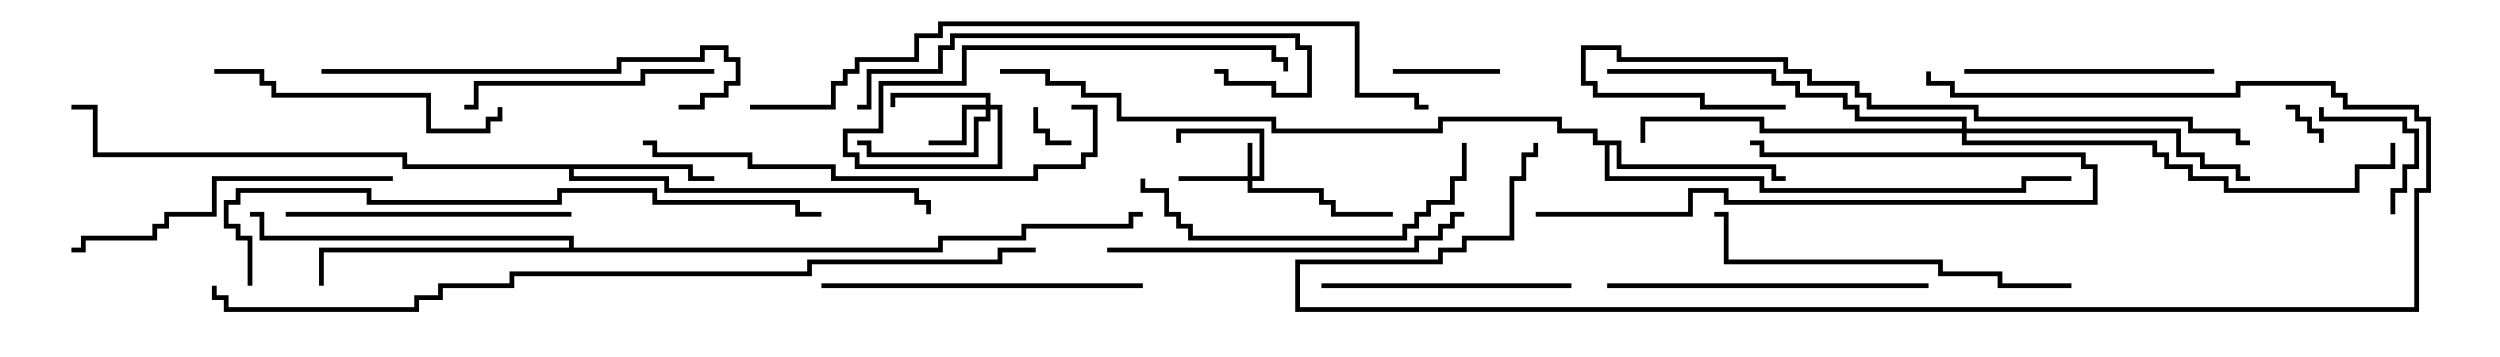 <svg version="1.1" width="105" height="15" xmlns="http://www.w3.org/2000/svg"><path d="M29.1,6.9L29.1,7.4L30,7.4L30,7.6L28.9,7.6L28.9,7.1L24.1,7.1L24.1,7.4L28.1,7.4L28.1,7.9L38.6,7.9L38.6,8.4L39.1,8.4L39.1,9L38.9,9L38.9,8.6L38.4,8.6L38.4,8.1L27.9,8.1L27.9,7.6L23.9,7.6L23.9,7.1L16.9,7.1L16.9,6.6L3.9,6.6L3.9,4.6L3,4.6L3,4.4L4.1,4.4L4.1,6.4L17.1,6.4L17.1,6.9z" stroke="none"/><path d="M68.1,5.9L68.1,6.9L74.6,6.9L74.6,7.4L75,7.4L75,7.6L74.4,7.6L74.4,7.1L67.9,7.1L67.9,6.1L67.6,6.1L67.6,7.4L74.1,7.4L74.1,7.9L84.9,7.9L84.9,7.4L87,7.4L87,7.6L85.1,7.6L85.1,8.1L73.9,8.1L73.9,7.6L67.4,7.6L67.4,6.1L66.9,6.1L66.9,5.6L65.4,5.6L65.4,5.1L60.6,5.1L60.6,5.6L53.4,5.6L53.4,5.1L46.9,5.1L46.9,4.1L45.4,4.1L45.4,3.6L43.9,3.6L43.9,3.1L42,3.1L42,2.9L44.1,2.9L44.1,3.4L45.6,3.4L45.6,3.9L47.1,3.9L47.1,4.9L53.6,4.9L53.6,5.4L60.4,5.4L60.4,4.9L65.6,4.9L65.6,5.4L67.1,5.4L67.1,5.9z" stroke="none"/><path d="M23.9,10.4L23.9,10.1L10.9,10.1L10.9,9.1L10.5,9.1L10.5,8.9L11.1,8.9L11.1,9.9L24.1,9.9L24.1,10.4L39.4,10.4L39.4,9.9L42.9,9.9L42.9,9.4L47.4,9.4L47.4,8.9L48,8.9L48,9.1L47.6,9.1L47.6,9.6L43.1,9.6L43.1,10.1L39.6,10.1L39.6,10.6L13.6,10.6L13.6,12L13.4,12L13.4,10.4z" stroke="none"/><path d="M52.4,7.4L52.4,6L52.6,6L52.6,7.4L52.9,7.4L52.9,5.6L49.6,5.6L49.6,6L49.4,6L49.4,5.4L53.1,5.4L53.1,7.6L52.6,7.6L52.6,7.9L55.6,7.9L55.6,8.4L56.1,8.4L56.1,8.9L58.5,8.9L58.5,9.1L55.9,9.1L55.9,8.6L55.4,8.6L55.4,8.1L52.4,8.1L52.4,7.6L49.5,7.6L49.5,7.4z" stroke="none"/><path d="M41.4,4.4L41.4,4.1L37.6,4.1L37.6,4.5L37.4,4.5L37.4,3.9L41.6,3.9L41.6,4.4L42.1,4.4L42.1,7.1L35.9,7.1L35.9,6.6L35.4,6.6L35.4,5.4L36.9,5.4L36.9,3.4L40.4,3.4L40.4,1.9L53.6,1.9L53.6,2.4L54.1,2.4L54.1,3L53.9,3L53.9,2.6L53.4,2.6L53.4,2.1L40.6,2.1L40.6,3.6L37.1,3.6L37.1,5.6L35.6,5.6L35.6,6.4L36.1,6.4L36.1,6.9L41.9,6.9L41.9,4.6L41.6,4.6L41.6,5.1L41.1,5.1L41.1,6.6L36.4,6.6L36.4,6.1L36,6.1L36,5.9L36.6,5.9L36.6,6.4L40.9,6.4L40.9,4.9L41.4,4.9L41.4,4.6L40.6,4.6L40.6,6.1L39,6.1L39,5.9L40.4,5.9L40.4,4.4z" stroke="none"/><path d="M82.4,5.4L82.4,5.1L77.9,5.1L77.9,4.6L77.4,4.6L77.4,4.1L75.4,4.1L75.4,3.6L74.4,3.6L74.4,3.1L67.5,3.1L67.5,2.9L74.6,2.9L74.6,3.4L75.6,3.4L75.6,3.9L77.6,3.9L77.6,4.4L78.1,4.4L78.1,4.9L82.6,4.9L82.6,5.4L91.6,5.4L91.6,6.4L92.6,6.4L92.6,6.9L94.1,6.9L94.1,7.4L94.5,7.4L94.5,7.6L93.9,7.6L93.9,7.1L92.4,7.1L92.4,6.6L91.4,6.6L91.4,5.6L82.6,5.6L82.6,5.9L90.6,5.9L90.6,6.4L91.1,6.4L91.1,6.9L92.1,6.9L92.1,7.4L93.6,7.4L93.6,7.9L98.9,7.9L98.9,6.9L100.4,6.9L100.4,6L100.6,6L100.6,7.1L99.1,7.1L99.1,8.1L93.4,8.1L93.4,7.6L91.9,7.6L91.9,7.1L90.9,7.1L90.9,6.6L90.4,6.6L90.4,6.1L82.4,6.1L82.4,5.6L73.9,5.6L73.9,5.1L69.1,5.1L69.1,6L68.9,6L68.9,4.9L74.1,4.9L74.1,5.4z" stroke="none"/><path d="M43.4,4.5L43.6,4.5L43.6,5.4L44.1,5.4L44.1,5.9L45,5.9L45,6.1L43.9,6.1L43.9,5.6L43.4,5.6z" stroke="none"/><path d="M97.6,6L97.4,6L97.4,5.6L96.9,5.6L96.9,5.1L96.4,5.1L96.4,4.6L96,4.6L96,4.4L96.6,4.4L96.6,4.9L97.1,4.9L97.1,5.4L97.6,5.4z" stroke="none"/><path d="M58.5,3.1L58.5,2.9L63,2.9L63,3.1z" stroke="none"/><path d="M100.6,9L100.4,9L100.4,7.9L100.9,7.9L100.9,6.9L101.4,6.9L101.4,5.6L100.9,5.6L100.9,5.1L97.4,5.1L97.4,4.5L97.6,4.5L97.6,4.9L101.1,4.9L101.1,5.4L101.6,5.4L101.6,7.1L101.1,7.1L101.1,8.1L100.6,8.1z" stroke="none"/><path d="M64.5,9.1L64.5,8.9L70.9,8.9L70.9,7.9L72.6,7.9L72.6,8.4L87.9,8.4L87.9,7.1L87.4,7.1L87.4,6.6L73.9,6.6L73.9,6.1L73.5,6.1L73.5,5.9L74.1,5.9L74.1,6.4L87.6,6.4L87.6,6.9L88.1,6.9L88.1,8.6L72.4,8.6L72.4,8.1L71.1,8.1L71.1,9.1z" stroke="none"/><path d="M82.5,3.1L82.5,2.9L93,2.9L93,3.1z" stroke="none"/><path d="M66,11.9L66,12.1L55.5,12.1L55.5,11.9z" stroke="none"/><path d="M19.5,4.6L19.5,4.4L19.9,4.4L19.9,3.4L26.9,3.4L26.9,2.9L30,2.9L30,3.1L27.1,3.1L27.1,3.6L20.1,3.6L20.1,4.6z" stroke="none"/><path d="M24,8.9L24,9.1L12,9.1L12,8.9z" stroke="none"/><path d="M20.9,4.5L21.1,4.5L21.1,5.1L20.6,5.1L20.6,5.6L17.9,5.6L17.9,4.1L11.4,4.1L11.4,3.6L10.9,3.6L10.9,3.1L9,3.1L9,2.9L11.1,2.9L11.1,3.4L11.6,3.4L11.6,3.9L18.1,3.9L18.1,5.4L20.4,5.4L20.4,4.9L20.9,4.9z" stroke="none"/><path d="M67.5,12.1L67.5,11.9L81,11.9L81,12.1z" stroke="none"/><path d="M48,11.9L48,12.1L34.5,12.1L34.5,11.9z" stroke="none"/><path d="M61.4,6L61.6,6L61.6,7.6L61.1,7.6L61.1,8.6L60.1,8.6L60.1,9.1L59.6,9.1L59.6,9.6L59.1,9.6L59.1,10.1L49.9,10.1L49.9,9.6L49.4,9.6L49.4,9.1L48.9,9.1L48.9,8.1L47.9,8.1L47.9,7.5L48.1,7.5L48.1,7.9L49.1,7.9L49.1,8.9L49.6,8.9L49.6,9.4L50.1,9.4L50.1,9.9L58.9,9.9L58.9,9.4L59.4,9.4L59.4,8.9L59.9,8.9L59.9,8.4L60.9,8.4L60.9,7.4L61.4,7.4z" stroke="none"/><path d="M16.5,7.4L16.5,7.6L9.1,7.6L9.1,9.1L7.1,9.1L7.1,9.6L6.6,9.6L6.6,10.1L3.6,10.1L3.6,10.6L3,10.6L3,10.4L3.4,10.4L3.4,9.9L6.4,9.9L6.4,9.4L6.9,9.4L6.9,8.9L8.9,8.9L8.9,7.4z" stroke="none"/><path d="M36,4.6L36,4.4L36.4,4.4L36.4,2.9L39.4,2.9L39.4,1.9L39.9,1.9L39.9,1.4L54.6,1.4L54.6,1.9L55.1,1.9L55.1,4.1L53.4,4.1L53.4,3.6L51.4,3.6L51.4,3.1L51,3.1L51,2.9L51.6,2.9L51.6,3.4L53.6,3.4L53.6,3.9L54.9,3.9L54.9,2.1L54.4,2.1L54.4,1.6L40.1,1.6L40.1,2.1L39.6,2.1L39.6,3.1L36.6,3.1L36.6,4.6z" stroke="none"/><path d="M61.5,8.9L61.5,9.1L61.1,9.1L61.1,9.6L60.6,9.6L60.6,10.1L59.6,10.1L59.6,10.6L46.5,10.6L46.5,10.4L59.4,10.4L59.4,9.9L60.4,9.9L60.4,9.4L60.9,9.4L60.9,8.9z" stroke="none"/><path d="M13.5,3.1L13.5,2.9L25.9,2.9L25.9,2.4L29.4,2.4L29.4,1.9L30.6,1.9L30.6,2.4L31.1,2.4L31.1,3.6L30.6,3.6L30.6,4.1L29.6,4.1L29.6,4.6L28.5,4.6L28.5,4.4L29.4,4.4L29.4,3.9L30.4,3.9L30.4,3.4L30.9,3.4L30.9,2.6L30.4,2.6L30.4,2.1L29.6,2.1L29.6,2.6L26.1,2.6L26.1,3.1z" stroke="none"/><path d="M87,11.9L87,12.1L83.9,12.1L83.9,11.6L81.4,11.6L81.4,11.1L72.4,11.1L72.4,9.1L72,9.1L72,8.9L72.6,8.9L72.6,10.9L81.6,10.9L81.6,11.4L84.1,11.4L84.1,11.9z" stroke="none"/><path d="M64.4,6L64.6,6L64.6,6.6L64.1,6.6L64.1,7.6L63.6,7.6L63.6,10.1L61.6,10.1L61.6,10.6L60.6,10.6L60.6,11.1L54.6,11.1L54.6,12.9L101.4,12.9L101.4,7.9L101.9,7.9L101.9,5.1L101.4,5.1L101.4,4.6L98.4,4.6L98.4,4.1L97.9,4.1L97.9,3.6L94.1,3.6L94.1,4.1L81.9,4.1L81.9,3.6L80.9,3.6L80.9,3L81.1,3L81.1,3.4L82.1,3.4L82.1,3.9L93.9,3.9L93.9,3.4L98.1,3.4L98.1,3.9L98.6,3.9L98.6,4.4L101.6,4.4L101.6,4.9L102.1,4.9L102.1,8.1L101.6,8.1L101.6,13.1L54.4,13.1L54.4,10.9L60.4,10.9L60.4,10.4L61.4,10.4L61.4,9.9L63.4,9.9L63.4,7.4L63.9,7.4L63.9,6.4L64.4,6.4z" stroke="none"/><path d="M45,4.6L45,4.4L46.1,4.4L46.1,6.6L45.6,6.6L45.6,7.1L43.6,7.1L43.6,7.6L34.9,7.6L34.9,7.1L31.4,7.1L31.4,6.6L27.4,6.6L27.4,6.1L27,6.1L27,5.9L27.6,5.9L27.6,6.4L31.6,6.4L31.6,6.9L35.1,6.9L35.1,7.4L43.4,7.4L43.4,6.9L45.4,6.9L45.4,6.4L45.9,6.4L45.9,4.6z" stroke="none"/><path d="M94.5,5.9L94.5,6.1L93.9,6.1L93.9,5.6L91.9,5.6L91.9,5.1L82.9,5.1L82.9,4.6L78.4,4.6L78.4,4.1L77.9,4.1L77.9,3.6L75.9,3.6L75.9,3.1L74.9,3.1L74.9,2.6L67.9,2.6L67.9,2.1L66.6,2.1L66.6,3.4L67.1,3.4L67.1,3.9L71.6,3.9L71.6,4.4L75,4.4L75,4.6L71.4,4.6L71.4,4.1L66.9,4.1L66.9,3.6L66.4,3.6L66.4,1.9L68.1,1.9L68.1,2.4L75.1,2.4L75.1,2.9L76.1,2.9L76.1,3.4L78.1,3.4L78.1,3.9L78.6,3.9L78.6,4.4L83.1,4.4L83.1,4.9L92.1,4.9L92.1,5.4L94.1,5.4L94.1,5.9z" stroke="none"/><path d="M10.6,12L10.4,12L10.4,10.1L9.9,10.1L9.9,9.6L9.4,9.6L9.4,8.4L9.9,8.4L9.9,7.9L15.6,7.9L15.6,8.4L23.4,8.4L23.4,7.9L27.6,7.9L27.6,8.4L33.6,8.4L33.6,8.9L34.5,8.9L34.5,9.1L33.4,9.1L33.4,8.6L27.4,8.6L27.4,8.1L23.6,8.1L23.6,8.6L15.4,8.6L15.4,8.1L10.1,8.1L10.1,8.6L9.6,8.6L9.6,9.4L10.1,9.4L10.1,9.9L10.6,9.9z" stroke="none"/><path d="M31.5,4.6L31.5,4.4L34.9,4.4L34.9,3.4L35.4,3.4L35.4,2.9L35.9,2.9L35.9,2.4L38.4,2.4L38.4,1.4L39.4,1.4L39.4,0.9L57.1,0.9L57.1,3.9L59.6,3.9L59.6,4.4L60,4.4L60,4.6L59.4,4.6L59.4,4.1L56.9,4.1L56.9,1.1L39.6,1.1L39.6,1.6L38.6,1.6L38.6,2.6L36.1,2.6L36.1,3.1L35.6,3.1L35.6,3.6L35.1,3.6L35.1,4.6z" stroke="none"/><path d="M8.9,12L9.1,12L9.1,12.4L9.6,12.4L9.6,12.9L17.4,12.9L17.4,12.4L18.4,12.4L18.4,11.9L21.4,11.9L21.4,11.4L33.9,11.4L33.9,10.9L41.9,10.9L41.9,10.4L43.5,10.4L43.5,10.6L42.1,10.6L42.1,11.1L34.1,11.1L34.1,11.6L21.6,11.6L21.6,12.1L18.6,12.1L18.6,12.6L17.6,12.6L17.6,13.1L9.4,13.1L9.4,12.6L8.9,12.6z" stroke="none"/></svg>